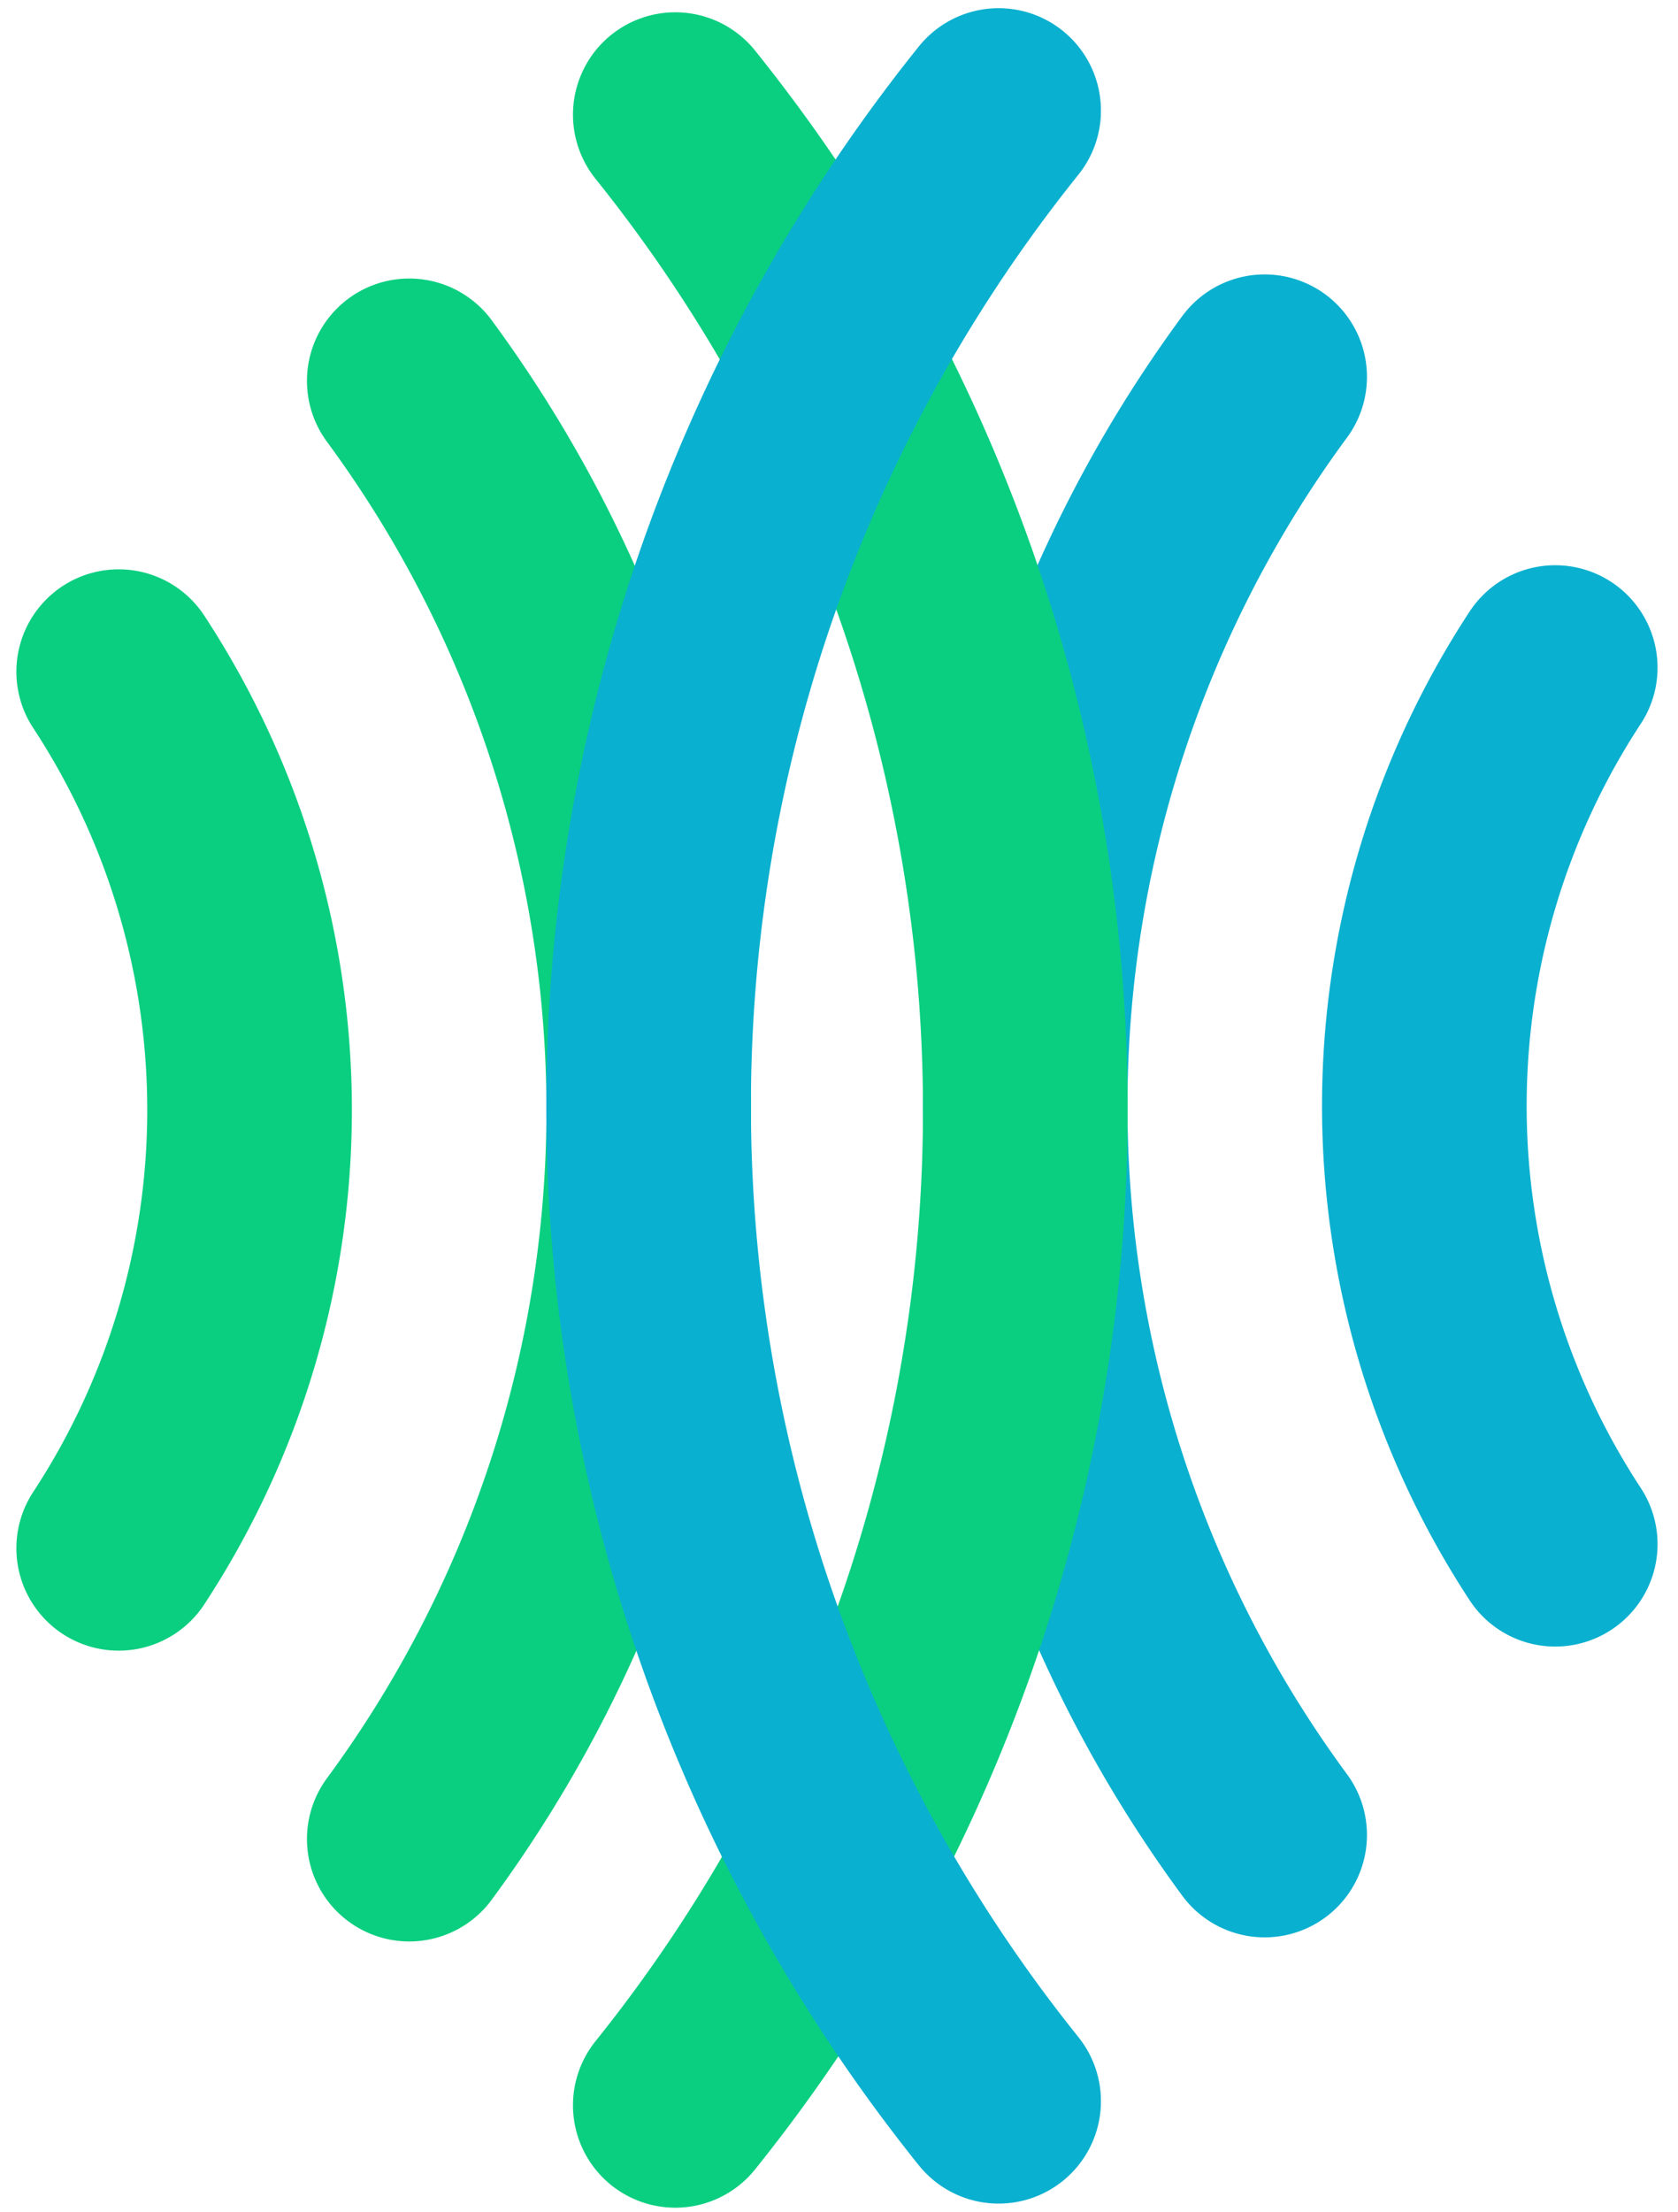 <svg xmlns="http://www.w3.org/2000/svg" version="1.0" viewBox="14 11.2 41 54">
	<defs><style>path {fill:none;stroke-width:5;stroke-linecap:round;}</style></defs>
	<path id="mg" d="M55.1,20.5a30,30 0 0 1 0,35.6" stroke="#0ACF80" transform="translate(-31.1 0)"/>
	<path id="mb" d="M55.1,20.5a30,30 0 0 1 0,35.6" stroke="#0AB0CF" transform="translate(100 76.5) scale(-1 -1)"/>
	<path id="sg" d="M48,27.6a19.5,19.5 0 0 1 0,21.4" stroke="#0ACF80" transform="translate(-31.1 0)"/>
	<path id="sb" d="M48,27.6a19.5,19.5 0 0 1 0,21.4" stroke="#0AB0CF" transform="translate(100 76.5) scale(-1 -1)"/>
	<path id="bg" d="M61.6,14a38.8,38.8 0 0 1 0,48.6" stroke="#0ACF80" transform="translate(-31.1 0)"/>
	<path id="bb" d="M61.6,14a38.8,38.8 0 0 1 0,48.6" stroke="#0AB0CF" transform="translate(100 76.5) scale(-1 -1)"/>
</svg>
